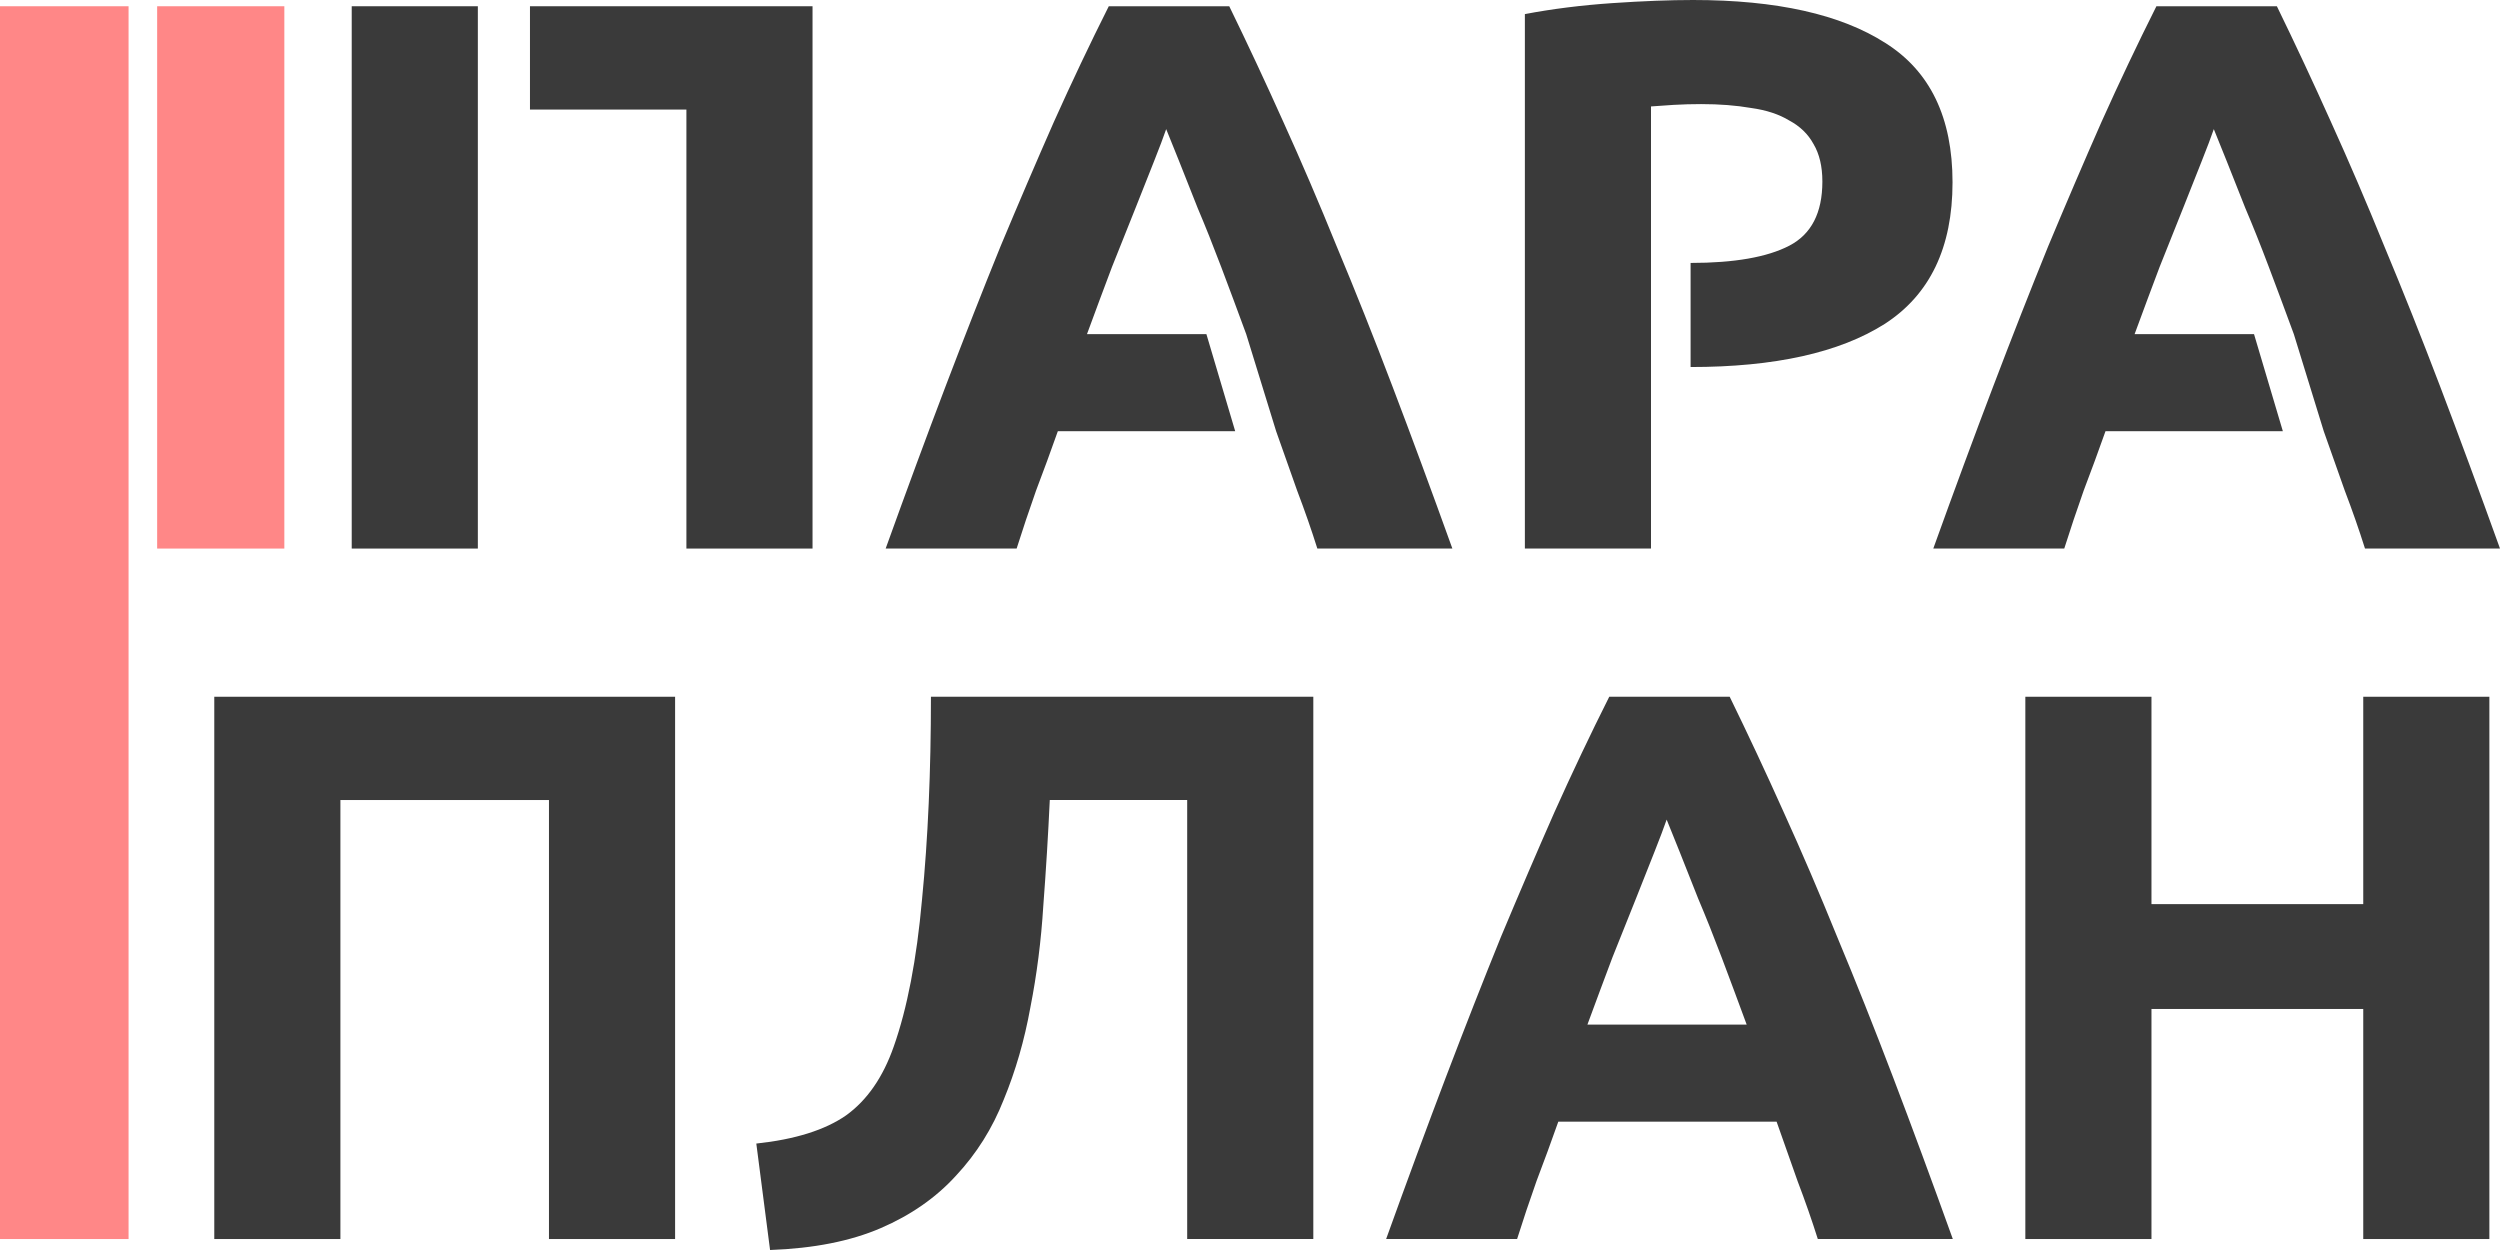 <svg
  width="80"
  height="40"
  viewBox="0 0 80 40"
  fill="none"
  xmlns="http://www.w3.org/2000/svg"
>
  <path
    d="M21.603 22.296V39.649H17.567V25.601H10.893V39.649H6.857V22.296H21.603Z"
    fill="#3A3A3A"
  />
  <path
    d="M33.593 25.601C33.541 26.72 33.472 27.846 33.386 28.982C33.317 30.1 33.179 31.185 32.972 32.237C32.782 33.289 32.497 34.274 32.118 35.192C31.756 36.11 31.247 36.92 30.592 37.621C29.954 38.322 29.152 38.882 28.186 39.299C27.22 39.716 26.039 39.95 24.642 40L24.202 36.594C25.444 36.461 26.401 36.16 27.073 35.693C27.746 35.209 28.255 34.474 28.6 33.489C29.031 32.27 29.333 30.701 29.505 28.781C29.695 26.845 29.79 24.683 29.79 22.296H42.026V39.649H37.99V25.601H33.593Z"
    fill="#3A3A3A"
  />
  <path
    d="M58.17 39.649C57.98 39.048 57.765 38.431 57.523 37.796C57.299 37.162 57.075 36.528 56.851 35.893H49.866C49.642 36.528 49.409 37.162 49.168 37.796C48.943 38.431 48.736 39.048 48.547 39.649H44.356C45.029 37.78 45.667 36.052 46.27 34.466C46.874 32.88 47.46 31.386 48.029 29.983C48.616 28.581 49.185 27.254 49.737 26.002C50.306 24.733 50.892 23.498 51.496 22.296H55.35C55.937 23.498 56.515 24.733 57.084 26.002C57.653 27.254 58.222 28.581 58.791 29.983C59.377 31.386 59.972 32.88 60.576 34.466C61.18 36.052 61.818 37.78 62.49 39.649H58.17ZM53.333 26.227C53.246 26.477 53.117 26.82 52.945 27.254C52.772 27.688 52.574 28.189 52.35 28.756C52.125 29.324 51.875 29.95 51.599 30.634C51.341 31.319 51.073 32.037 50.797 32.788H55.894C55.618 32.037 55.35 31.319 55.092 30.634C54.833 29.95 54.583 29.324 54.342 28.756C54.117 28.189 53.919 27.688 53.747 27.254C53.574 26.82 53.436 26.477 53.333 26.227Z"
    fill="#3A3A3A"
  />
  <path
    d="M75.624 22.296H79.66V39.649H75.624V32.287H68.847V39.649H64.811V22.296H68.847V28.932H75.624V22.296Z"
    fill="#3A3A3A"
  />
  <path
    fill-rule="evenodd"
    clip-rule="evenodd"
    d="M26.001 17.554V0.2H16.959V3.506H21.965V17.554H26.001ZM15.291 3.506V0.2H11.255V17.554H15.291V3.506Z"
    fill="#3A3A3A"
  />
  <path
    fill-rule="evenodd"
    clip-rule="evenodd"
    d="M41.509 15.701C41.75 16.335 41.966 16.953 42.155 17.554H46.476C45.803 15.684 45.165 13.957 44.561 12.371C43.958 10.785 43.363 9.29 42.776 7.888C42.207 6.486 41.638 5.159 41.069 3.906C40.5 2.638 39.922 1.402 39.336 0.2H35.481C34.877 1.402 34.291 2.638 33.722 3.906C33.17 5.159 32.601 6.486 32.015 7.888C31.445 9.29 30.859 10.785 30.255 12.371C29.652 13.957 29.014 15.684 28.341 17.554H32.532C32.722 16.953 32.929 16.335 33.153 15.701C33.394 15.067 33.627 14.432 33.851 13.798H39.526L38.605 10.693H34.783C35.059 9.942 35.326 9.224 35.585 8.539C35.861 7.855 36.111 7.229 36.335 6.661C36.559 6.093 36.757 5.593 36.93 5.159C37.102 4.725 37.232 4.382 37.318 4.132C37.421 4.382 37.559 4.725 37.732 5.159C37.904 5.593 38.102 6.093 38.327 6.661C38.568 7.229 38.818 7.855 39.077 8.539C39.336 9.224 39.603 9.942 39.879 10.693L40.836 13.798L41.509 15.701Z"
    fill="#3A3A3A"
  />
  <path
    fill-rule="evenodd"
    clip-rule="evenodd"
    d="M60.334 1.377C58.903 0.459 56.85 0 54.177 0C53.435 0 52.573 0.033 51.59 0.1C50.607 0.167 49.676 0.284 48.796 0.451V17.554H52.832V11.745V8.414V3.406C53.039 3.389 53.28 3.372 53.556 3.356C53.849 3.339 54.143 3.331 54.436 3.331C55.022 3.331 55.557 3.372 56.04 3.456C56.523 3.523 56.928 3.656 57.256 3.856C57.6 4.04 57.859 4.29 58.032 4.608C58.221 4.925 58.316 5.326 58.316 5.81C58.316 6.811 57.963 7.496 57.256 7.863C56.548 8.23 55.496 8.414 54.099 8.414V11.745C56.79 11.745 58.859 11.285 60.308 10.367C61.757 9.432 62.481 7.921 62.481 5.835C62.481 3.765 61.766 2.279 60.334 1.377Z"
    fill="#3A3A3A"
  />
  <path
    fill-rule="evenodd"
    clip-rule="evenodd"
    d="M75.033 15.701C75.275 16.335 75.49 16.953 75.68 17.554H80C79.327 15.684 78.689 13.957 78.086 12.371C77.482 10.785 76.887 9.29 76.301 7.888C75.731 6.486 75.162 5.159 74.593 3.906C74.024 2.638 73.446 1.402 72.86 0.2H69.005C68.402 1.402 67.815 2.638 67.246 3.906C66.694 5.159 66.125 6.486 65.539 7.888C64.97 9.29 64.383 10.785 63.78 12.371C63.176 13.957 62.538 15.684 61.865 17.554H66.056C66.246 16.953 66.453 16.335 66.677 15.701C66.919 15.067 67.151 14.432 67.376 13.798H73.051L72.129 10.693H68.307C68.583 9.942 68.85 9.224 69.109 8.539C69.385 7.855 69.635 7.229 69.859 6.661C70.083 6.093 70.282 5.593 70.454 5.159C70.627 4.725 70.756 4.382 70.842 4.132C70.946 4.382 71.084 4.725 71.256 5.159C71.429 5.593 71.627 6.093 71.851 6.661C72.093 7.229 72.343 7.855 72.601 8.539C72.86 9.224 73.127 9.942 73.403 10.693L74.36 13.798L75.033 15.701Z"
    fill="#3A3A3A"
  />
  <path d="M9.099 17.554H5.029V0.2H9.099V17.554Z" fill="#FF8787" />
  <path d="M4.114 0.2H0V39.649H4.114V0.2Z" fill="#FF8787" />
</svg>
